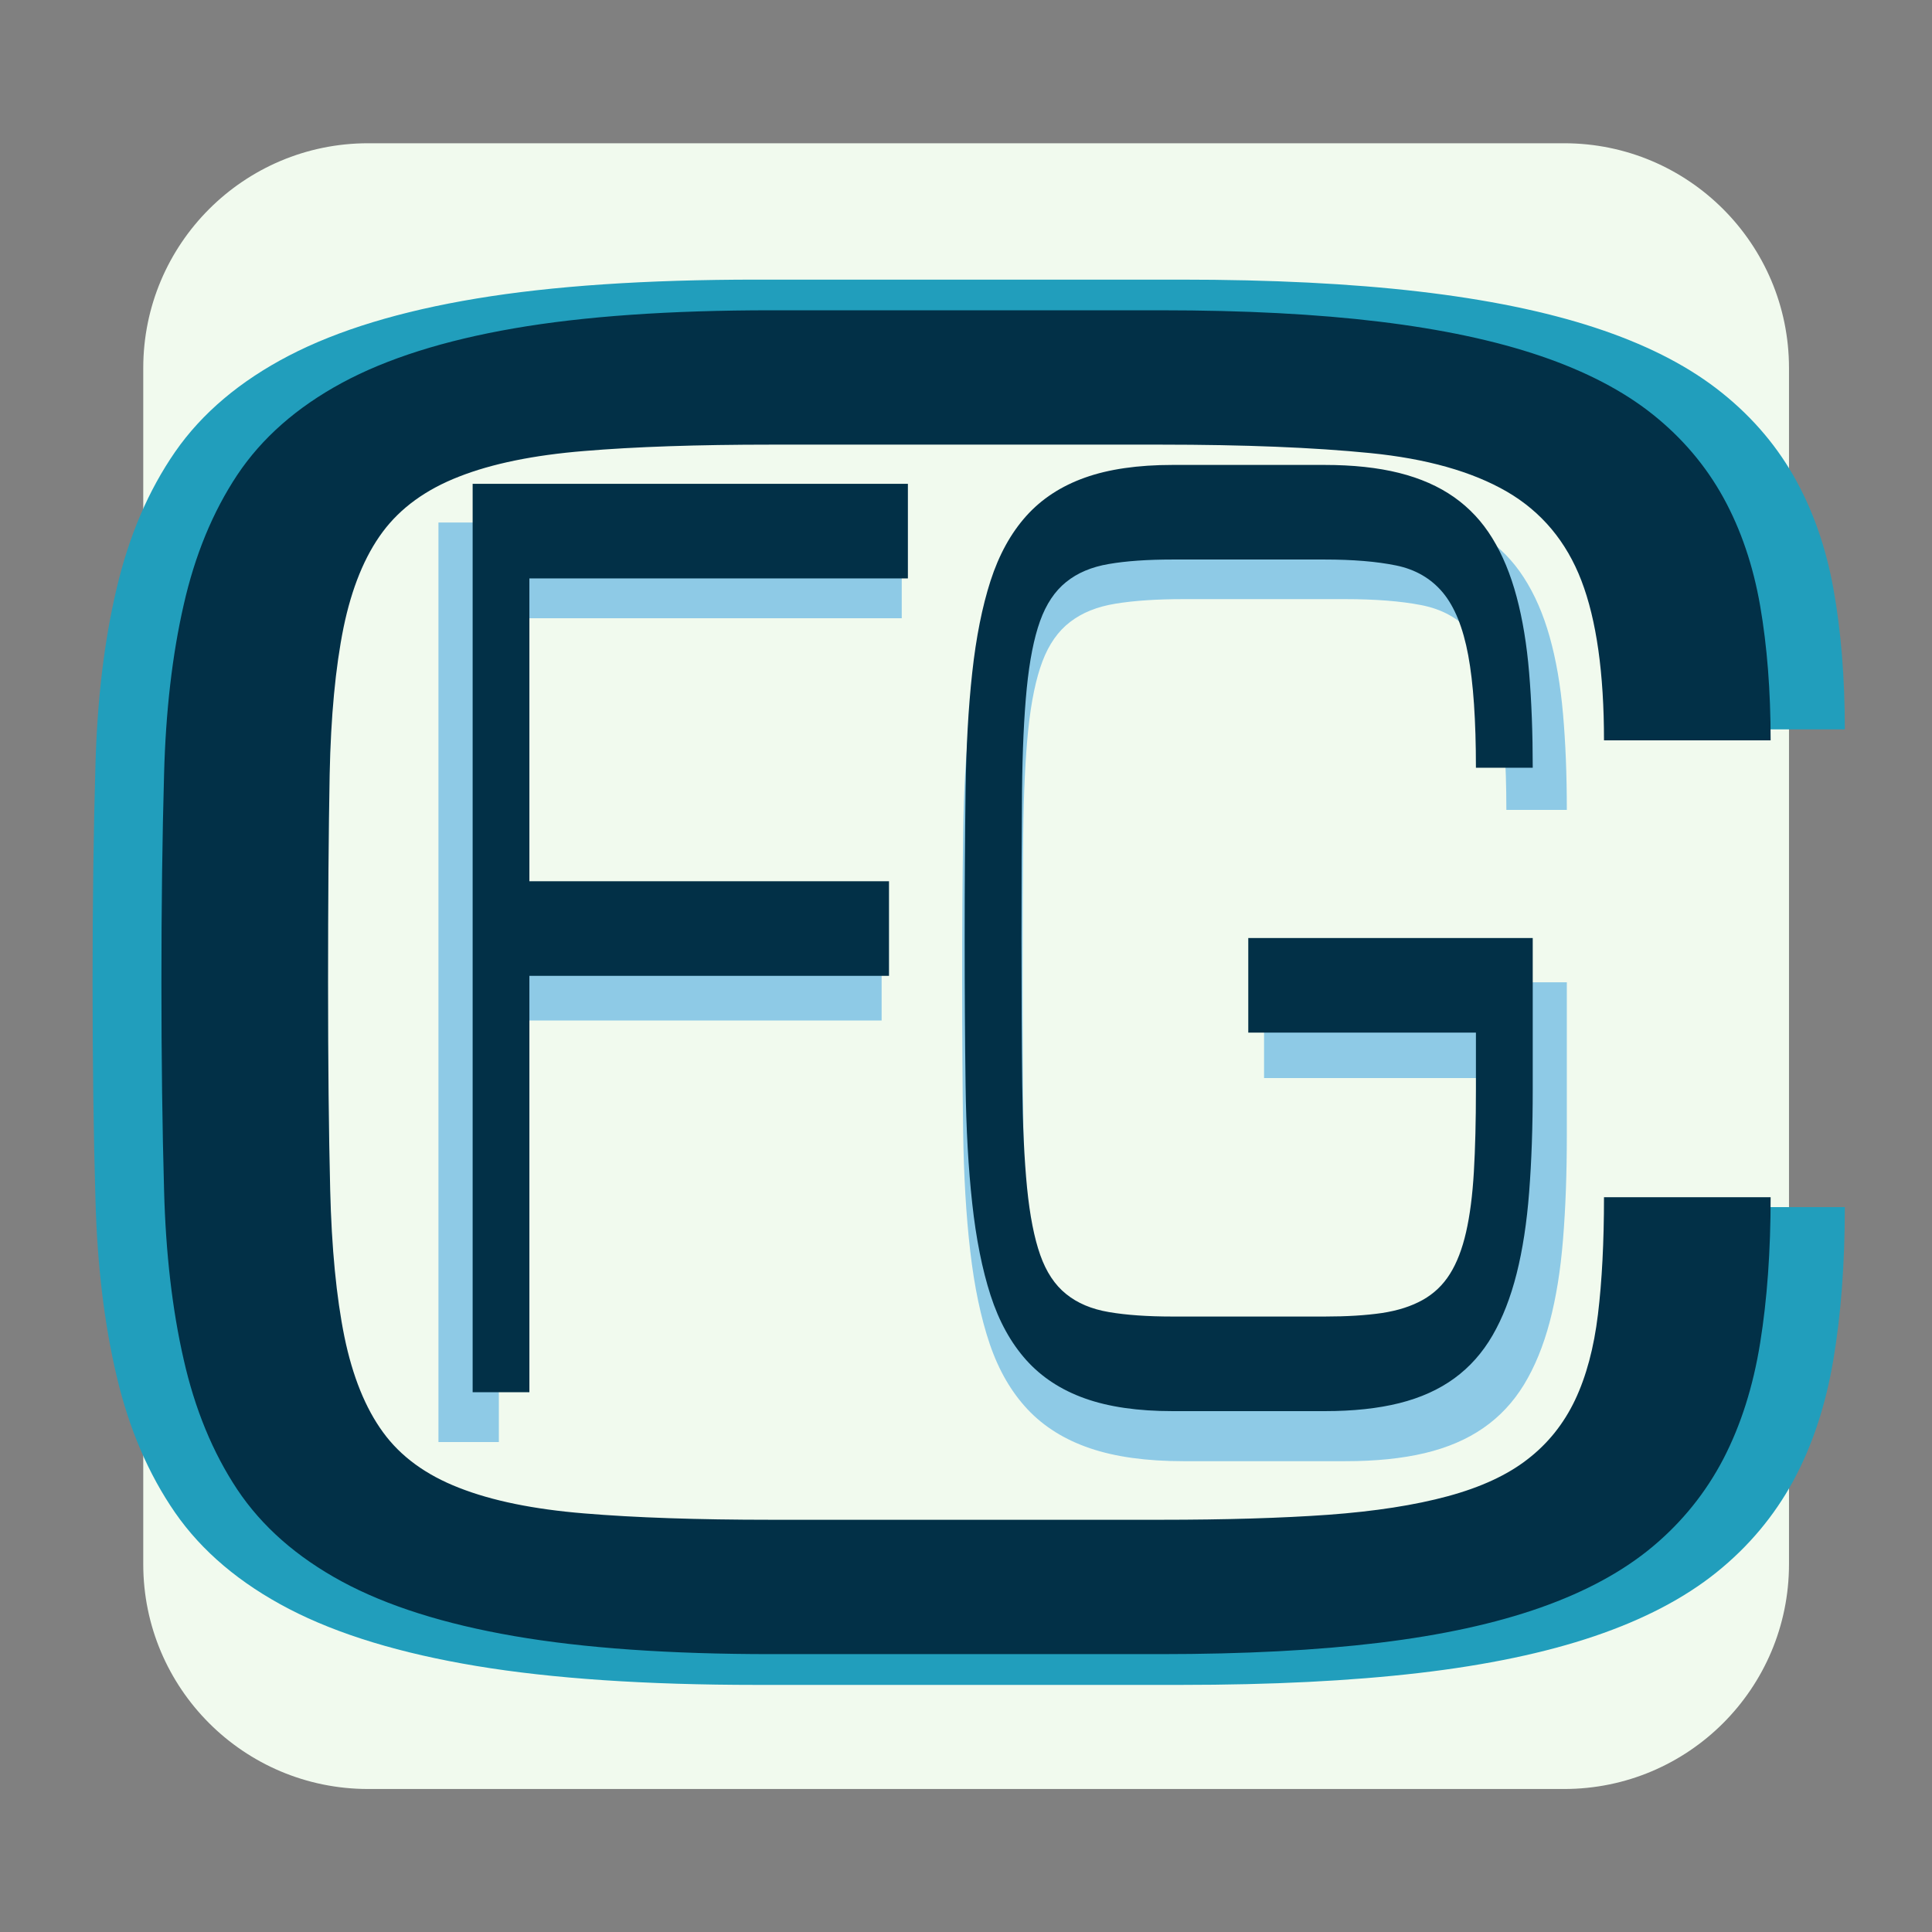 <?xml version="1.0" standalone="no"?>
<svg xmlns="http://www.w3.org/2000/svg" width="90" height="90" viewBox="100 100 312 312" data-svgdocument="" id="_0A0_ptjjO_BlCCVWP4lwY" class="fl-svgdocument" x="0" y="0" style="overflow: visible;"
  xmlns:xlink="http://www.w3.org/1999/xlink">
  <rect x="100" y="100" width="312" height="312" fill="#808080" stroke="none"/>
  <path id="_2OQXrb-baTKgQgU92oE3x" d="M497,430.182c0,37.271-30.215,67.486-67.486,67.486H70.486C33.215,497.668,3,467.452,3,430.182V71.153  C3,33.882,33.215,3.667,70.486,3.667h359.027C466.785,3.667,497,33.882,497,71.153V430.182z" stroke="none" fill="#f1faee" transform="matrix(0.538, 0, 0, 0.538, 121.52, 121.161)"></path>
  <path text="C" text-anchor="middle" font-size="100" letter-spacing="0" side="left" offset="0.5" dx="0" dy="0" space="preserve" href="" font-family="Michroma" font-scale="contain" transform="matrix(3.124, 0, 0, 2.905, 256.429, 367.564)" x="0" y="0" fill="#219ebc" data-fl-textpath="" id="_psOU62T6V8RHGK4Oco9Ip" d="M 45.292-51.56L 35.912-51.56Q 35.912-57.42  34.642-60.84Q 33.372-64.26  30.442-66.02Q 27.512-67.77  22.752-68.26Q 17.992-68.75  10.962-68.75L 10.962-68.75L-10.958-68.75Q-17.208-68.75 -21.488-68.38Q-25.758-68.02 -28.538-66.89Q-31.328-65.77 -32.838-63.67Q-34.348-61.57 -35.038-58.11Q-35.718-54.64 -35.818-49.58Q-35.908-44.53 -35.908-37.5L-35.908-37.5Q-35.908-30.47 -35.788-25.42Q-35.668-20.36 -34.988-16.89Q-34.298-13.43 -32.808-11.33Q-31.328-9.23 -28.538-8.11Q-25.758-6.98 -21.488-6.62Q-17.208-6.25 -10.958-6.25L-10.958-6.25L 10.962-6.25Q 16.432-6.25  20.382-6.54Q 24.342-6.84  27.122-7.62Q 29.912-8.4  31.612-9.77Q 33.322-11.13  34.282-13.21Q 35.232-15.28  35.572-18.19Q 35.912-21.09  35.912-25L 35.912-25L 45.292-25Q 45.292-20.31  44.702-16.53Q 44.112-12.74  42.632-9.79Q 41.142-6.84  38.652-4.69Q 36.162-2.54  32.352-1.15Q 28.542 0.24  23.262 0.9Q 17.992 1.56  10.962 1.56L 10.962 1.56L-10.958 1.56Q-19.558 1.56 -25.438 0.51Q-31.328-0.54 -35.128-2.66Q-38.938-4.79 -41.018-8.01Q-43.088-11.23 -44.038-15.58Q-44.998-19.92 -45.138-25.39Q-45.288-30.86 -45.288-37.5L-45.288-37.5Q-45.288-44.14 -45.138-49.61Q-44.998-55.08 -44.038-59.42Q-43.088-63.77 -41.018-66.99Q-38.938-70.21 -35.128-72.34Q-31.328-74.46 -25.438-75.51Q-19.558-76.56 -10.958-76.56L-10.958-76.56L 10.962-76.56Q 17.992-76.56  23.262-75.9Q 28.542-75.24  32.352-73.9Q 36.162-72.56  38.652-70.51Q 41.142-68.46  42.632-65.67Q 44.112-62.89  44.702-59.38Q 45.292-55.86  45.292-51.56L 45.292-51.56Z"></path>
  <path text="FG" text-anchor="middle" font-size="100" letter-spacing="0" side="left" offset="0.5" dx="0" dy="0" space="preserve" href="" font-family="Michroma" font-scale="contain" transform="matrix(1.041, 0, 0, 1.98, 260.287, 332.879)" x="0" y="0" fill="#8ecae6" data-fl-textpath="" id="_TQj8h9Y5KmMG0WK03nwvV" d="M-76.587 0L-85.957 0L-85.957-75L-14.087-75L-14.087-67.19L-76.587-67.19L-76.587-42.19L-17.207-42.19L-17.207-34.38L-76.587-34.38L-76.587 0ZM 89.088-51.56L 79.708-51.56Q 79.708-57.42  78.438-60.84Q 77.168-64.26  74.248-66.02Q 71.318-67.77  66.528-68.26Q 61.748-68.75  54.708-68.75L 54.708-68.75L 29.618-68.75Q 23.368-68.75  19.088-68.38Q 14.818-68.02  12.038-66.89Q 9.248-65.77  7.738-63.67Q 6.228-61.57  5.538-58.11Q 4.858-54.64  4.758-49.58Q 4.668-44.53  4.668-37.5L 4.668-37.5Q 4.668-30.47  4.788-25.42Q 4.908-20.36  5.588-16.89Q 6.278-13.43  7.768-11.33Q 9.248-9.23  12.038-8.11Q 14.818-6.98  19.088-6.62Q 23.368-6.25  29.618-6.25L 29.618-6.25L 54.758-6.25Q 60.228-6.25  64.188-6.54Q 68.138-6.84  70.918-7.62Q 73.708-8.4  75.418-9.77Q 77.128-11.13  78.078-13.21Q 79.028-15.28  79.368-18.19Q 79.708-21.09  79.708-25L 79.708-25L 79.708-29.69L 42.118-29.69L 42.118-37.5L 89.088-37.5L 89.088-25Q 89.088-20.31  88.498-16.53Q 87.918-12.74  86.428-9.79Q 84.938-6.84  82.448-4.69Q 79.958-2.54  76.148-1.15Q 72.338 0.24  67.068 0.9Q 61.788 1.56  54.758 1.56L 54.758 1.56L 29.618 1.56Q 21.018 1.56  15.138 0.51Q 9.248-0.54  5.448-2.66Q 1.638-4.79 -0.442-8.01Q-2.512-11.23 -3.462-15.58Q-4.422-19.92 -4.562-25.39Q-4.712-30.86 -4.712-37.5L-4.712-37.5Q-4.712-44.14 -4.562-49.61Q-4.422-55.08 -3.462-59.42Q-2.512-63.77 -0.442-66.99Q 1.638-70.21  5.448-72.34Q 9.248-74.46  15.138-75.51Q 21.018-76.56  29.618-76.56L 29.618-76.56L 54.708-76.56Q 61.748-76.56  67.018-75.9Q 72.288-75.24  76.098-73.9Q 79.908-72.56  82.418-70.51Q 84.938-68.46  86.428-65.67Q 87.918-62.89  88.498-59.38Q 89.088-55.86  89.088-51.56L 89.088-51.56Z"></path>
  <path text="C" text-anchor="start" font-size="100" letter-spacing="0" side="left" offset="0" dx="0" dy="0" space="preserve" href="" font-family="Michroma" font-scale="contain" transform="matrix(2.869, 0, 0, 2.778, 108.136, 362.792)" x="0" y="0" fill="#023047" data-fl-textpath="" id="_jQvGYJ14DkV6khUhPQHqO" d="M 96.83-51.56L 87.45-51.56Q 87.45-57.42  86.18-60.84Q 84.91-64.26  81.98-66.02Q 79.05-67.77  74.29-68.26Q 69.53-68.75  62.5-68.75L 62.5-68.75L 40.58-68.75Q 34.33-68.75  30.05-68.38Q 25.78-68.02  23-66.89Q 20.21-65.77  18.7-63.67Q 17.19-61.57  16.5-58.11Q 15.82-54.64  15.72-49.58Q 15.63-44.53  15.63-37.5L 15.63-37.5Q 15.63-30.47  15.75-25.42Q 15.87-20.36  16.55-16.89Q 17.24-13.43  18.73-11.33Q 20.21-9.23  23-8.11Q 25.78-6.98  30.05-6.62Q 34.33-6.25  40.58-6.25L 40.58-6.25L 62.5-6.25Q 67.97-6.25  71.92-6.54Q 75.88-6.84  78.66-7.62Q 81.45-8.4  83.15-9.77Q 84.86-11.13  85.82-13.21Q 86.77-15.28  87.11-18.19Q 87.45-21.09  87.45-25L 87.45-25L 96.83-25Q 96.83-20.31  96.24-16.53Q 95.65-12.74  94.17-9.79Q 92.68-6.84  90.19-4.69Q 87.7-2.54  83.89-1.15Q 80.08 0.24  74.8 0.9Q 69.53 1.56  62.5 1.56L 62.5 1.56L 40.58 1.56Q 31.98 1.56  26.1 0.51Q 20.21-0.54  16.41-2.66Q 12.6-4.79  10.52-8.01Q 8.45-11.23  7.5-15.58Q 6.54-19.92  6.4-25.39Q 6.25-30.86  6.25-37.5L 6.25-37.5Q 6.25-44.14  6.4-49.61Q 6.54-55.08  7.5-59.42Q 8.45-63.77  10.52-66.99Q 12.6-70.21  16.41-72.34Q 20.21-74.46  26.1-75.51Q 31.98-76.56  40.58-76.56L 40.58-76.56L 62.5-76.56Q 69.53-76.56  74.8-75.9Q 80.08-75.24  83.89-73.9Q 87.7-72.56  90.19-70.51Q 92.68-68.46  94.17-65.67Q 95.65-62.89  96.24-59.38Q 96.83-55.86  96.83-51.56L 96.83-51.56Z"></path>
  <path text="FG" text-anchor="start" font-size="100" letter-spacing="0" side="left" offset="0" dx="0" dy="0" space="preserve" href="" font-family="Michroma" font-scale="contain" transform="matrix(0.978, 0, 0, 1.956, 167.154, 324.833)" x="0" y="0" fill="#023047" data-fl-textpath="" id="_MyEmxBxXat3cXlffEJXdU" d="M 18.75 0L 9.38 0L 9.38-75L 81.25-75L 81.25-67.19L 18.75-67.19L 18.75-42.19L 78.13-42.19L 78.13-34.38L 18.75-34.38L 18.75 0ZM 184.425-51.56L 175.045-51.56Q 175.045-57.42  173.775-60.84Q 172.505-64.26  169.585-66.02Q 166.655-67.77  161.865-68.26Q 157.085-68.75  150.045-68.75L 150.045-68.75L 124.955-68.75Q 118.705-68.75  114.425-68.38Q 110.155-68.02  107.375-66.89Q 104.585-65.77  103.075-63.67Q 101.565-61.57  100.875-58.11Q 100.195-54.64  100.095-49.58Q 100.005-44.53  100.005-37.5L 100.005-37.5Q 100.005-30.47  100.125-25.42Q 100.245-20.36  100.925-16.89Q 101.615-13.43  103.105-11.33Q 104.585-9.23  107.375-8.11Q 110.155-6.98  114.425-6.62Q 118.705-6.25  124.955-6.25L 124.955-6.25L 150.095-6.25Q 155.565-6.25  159.525-6.54Q 163.475-6.84  166.255-7.62Q 169.045-8.4  170.755-9.77Q 172.465-11.13  173.415-13.21Q 174.365-15.28  174.705-18.19Q 175.045-21.09  175.045-25L 175.045-25L 175.045-29.69L 137.455-29.69L 137.455-37.5L 184.425-37.5L 184.425-25Q 184.425-20.31  183.835-16.53Q 183.255-12.74  181.765-9.79Q 180.275-6.84  177.785-4.69Q 175.295-2.54  171.485-1.15Q 167.675 0.24  162.405 0.9Q 157.125 1.56  150.095 1.56L 150.095 1.56L 124.955 1.56Q 116.355 1.56  110.475 0.51Q 104.585-0.54  100.785-2.66Q 96.975-4.79  94.895-8.01Q 92.825-11.23  91.875-15.58Q 90.915-19.92  90.775-25.39Q 90.625-30.86  90.625-37.5L 90.625-37.5Q 90.625-44.14  90.775-49.61Q 90.915-55.08  91.875-59.42Q 92.825-63.77  94.895-66.99Q 96.975-70.21  100.785-72.34Q 104.585-74.46  110.475-75.51Q 116.355-76.56  124.955-76.56L 124.955-76.56L 150.045-76.56Q 157.085-76.56  162.355-75.9Q 167.625-75.24  171.435-73.9Q 175.245-72.56  177.755-70.51Q 180.275-68.46  181.765-65.67Q 183.255-62.89  183.835-59.38Q 184.425-55.86  184.425-51.56L 184.425-51.56Z"></path>
</svg>